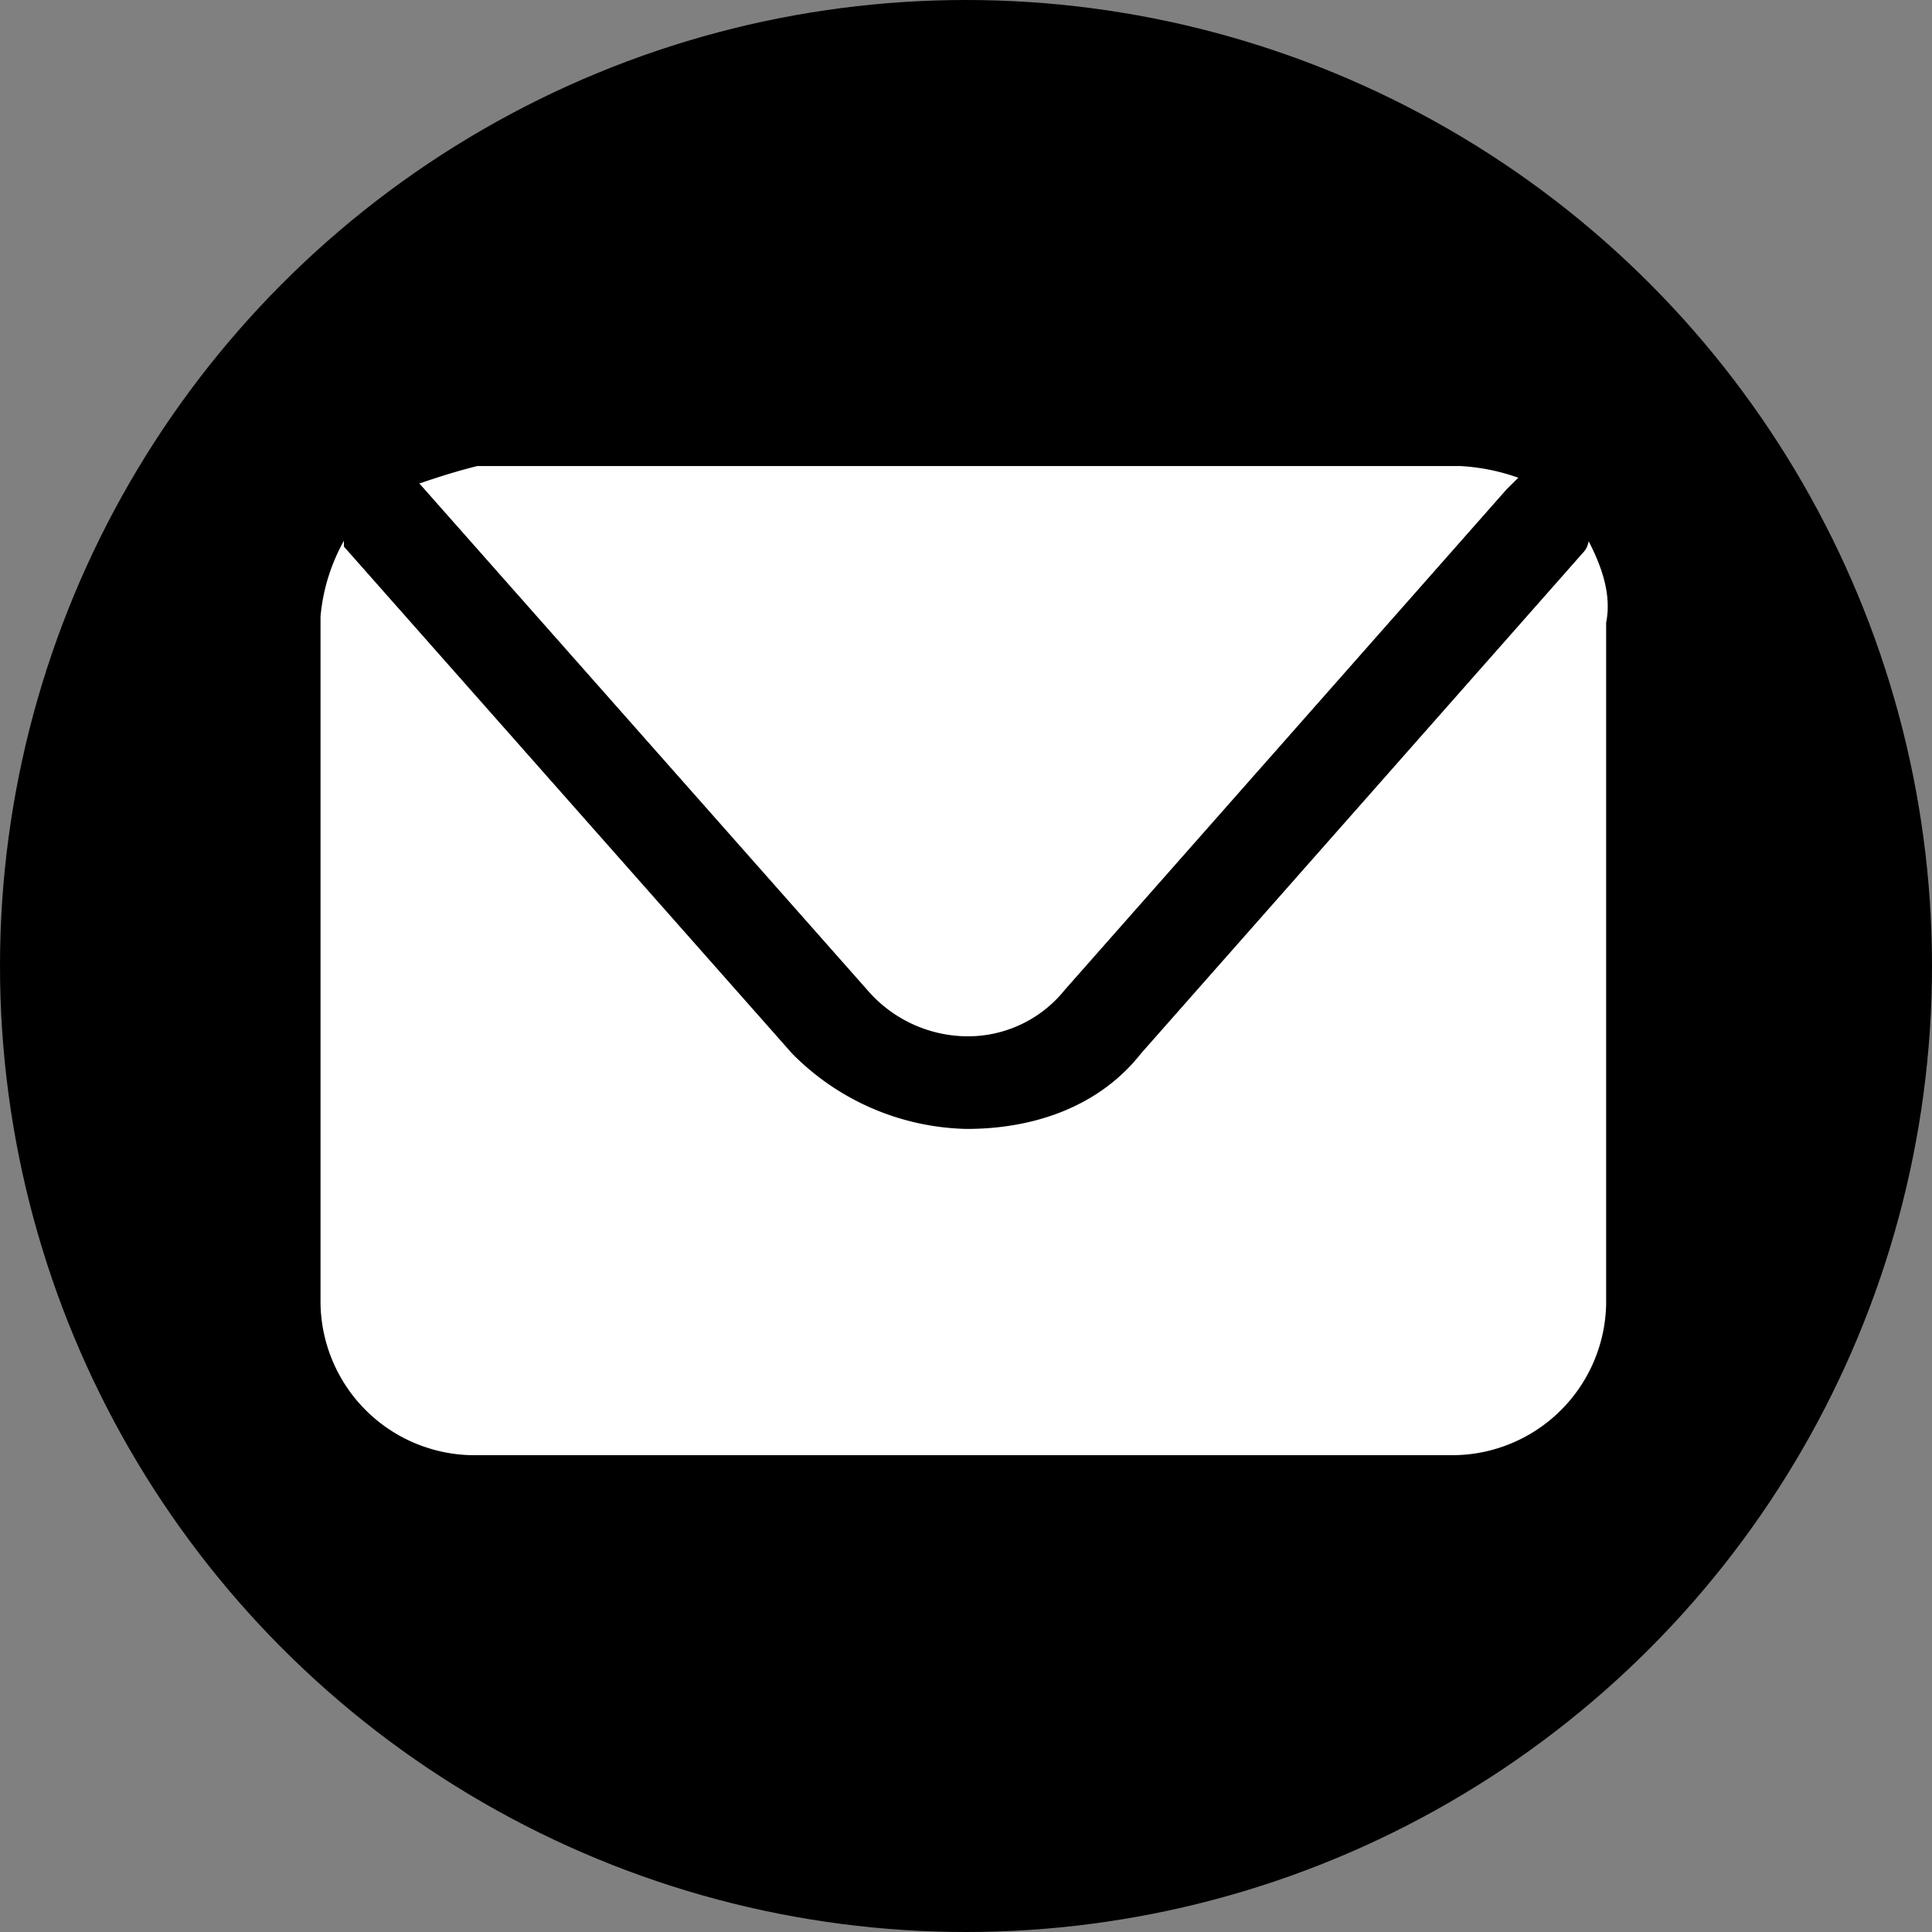 <svg id="Layer_1" data-name="Layer 1" xmlns="http://www.w3.org/2000/svg" viewBox="0 0 148.7 148.7"><rect x="0" y="0" width="148.7" height="148.7" fill="#808080" stroke="none"/><defs><style>.cls-1{fill:#fff;}</style></defs><title>email</title><circle cx="74.35" cy="74.35" r="74.35"/><path class="cls-1" d="M34.05,39.18l34.49,39a10.23,10.23,0,0,0,7.61,3.58,9.55,9.55,0,0,0,7.61-3.58l34-38.52.9-.89a15.86,15.86,0,0,0-4.48-.9H38.53c-1.79.45-3.14.9-4.48,1.35Z" transform="translate(-1.8 -2)"/><path class="cls-1" d="M124.07,43.65a1.58,1.58,0,0,1-.44.9l-34,38.52c-3.14,4-8.07,5.82-13.44,5.82a19.44,19.44,0,0,1-13.44-5.82l-34.48-39v-.45a14.58,14.58,0,0,0-1.8,5.83v52.85A11.86,11.86,0,0,0,38.08,114h75.69a11.86,11.86,0,0,0,11.65-11.64V49.92C125.87,47.68,125,45.45,124.07,43.65Z" transform="translate(-1.8 -2)"/></svg>